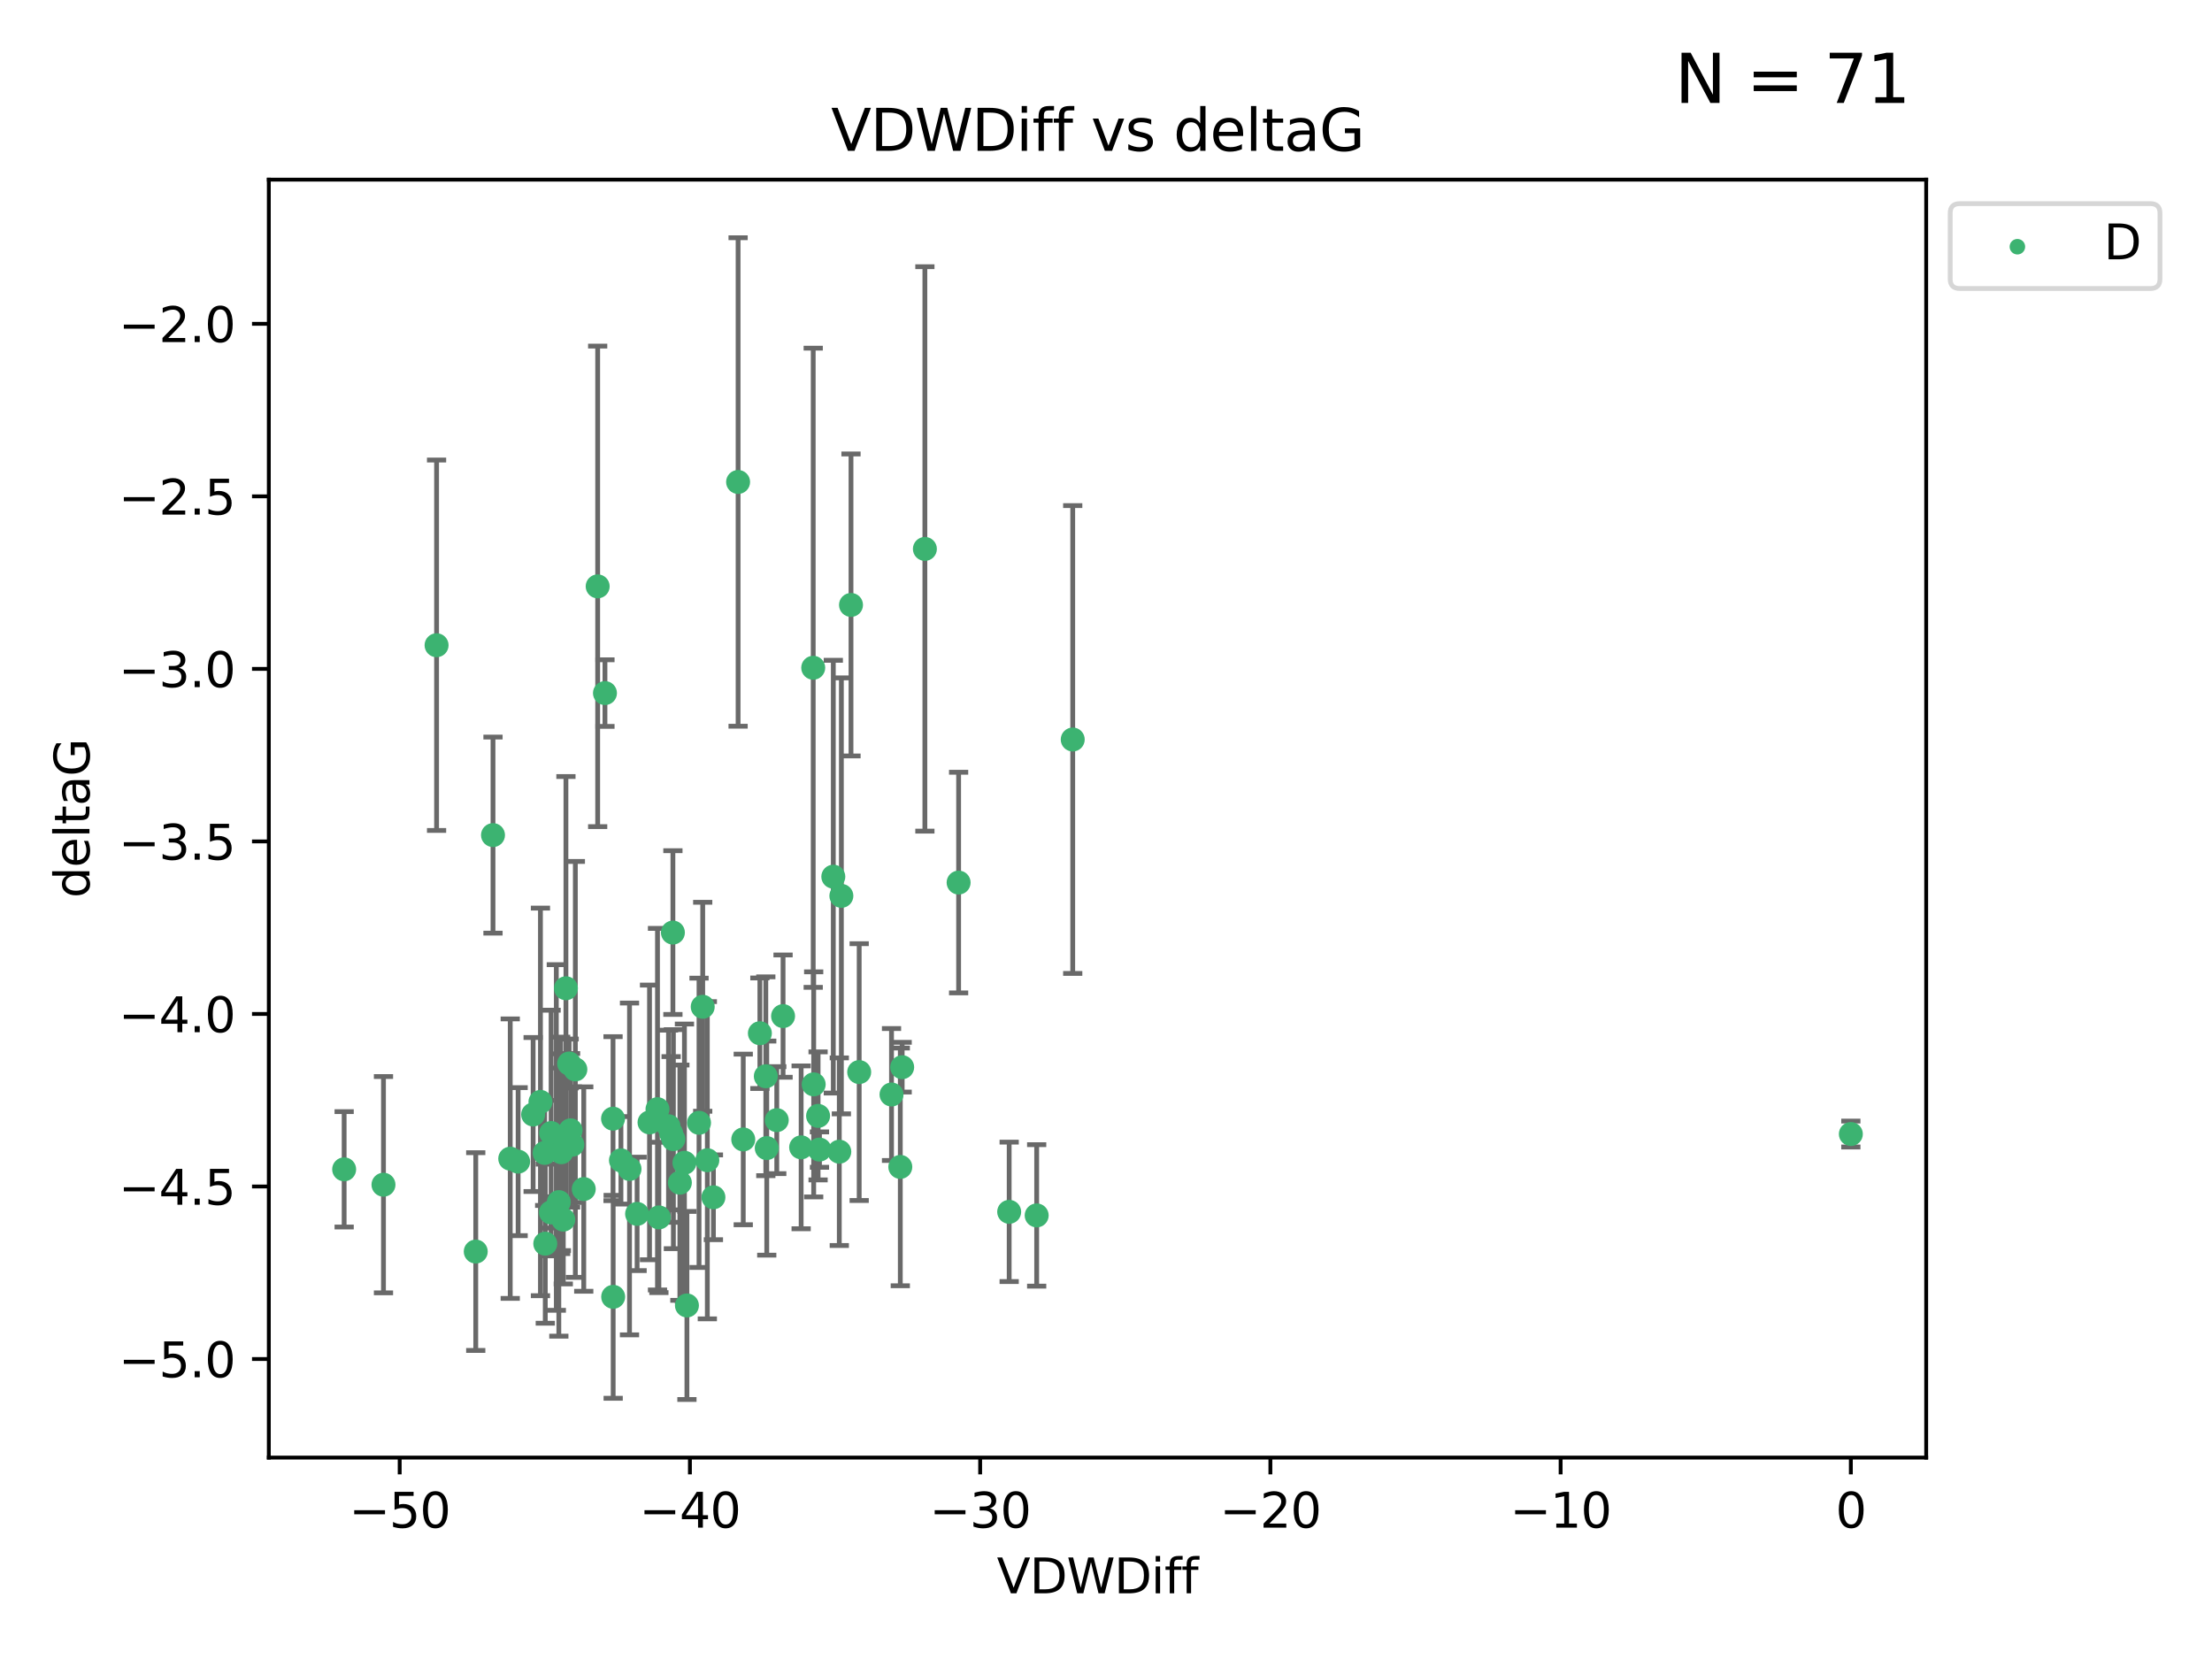 <?xml version="1.0" encoding="utf-8" standalone="no"?>
<!DOCTYPE svg PUBLIC "-//W3C//DTD SVG 1.1//EN"
  "http://www.w3.org/Graphics/SVG/1.1/DTD/svg11.dtd">
<svg xmlns:xlink="http://www.w3.org/1999/xlink" width="460.8pt" height="345.6pt" viewBox="0 0 460.8 345.6" xmlns="http://www.w3.org/2000/svg" version="1.1">
 <defs>
  <style type="text/css">*{stroke-linejoin: round; stroke-linecap: butt}</style>
 </defs>
 <g id="figure_1">
  <g id="patch_1">
   <path d="M 0 345.6 
L 460.8 345.6 
L 460.8 0 
L 0 0 
z
" style="fill: #ffffff"/>
  </g>
  <g id="axes_1">
   <g id="patch_2">
    <path d="M 56 303.64 
L 401.26 303.64 
L 401.26 37.423 
L 56 37.423 
z
" style="fill: #ffffff"/>
   </g>
   <g id="PathCollection_1">
    <defs>
     <path id="m2057a39c5a" d="M 0 1.118 
C 0.297 1.118 0.581 1 0.791 0.791 
C 1 0.581 1.118 0.297 1.118 0 
C 1.118 -0.297 1 -0.581 0.791 -0.791 
C 0.581 -1 0.297 -1.118 0 -1.118 
C -0.297 -1.118 -0.581 -1 -0.791 -0.791 
C -1 -0.581 -1.118 -0.297 -1.118 0 
C -1.118 0.297 -1 0.581 -0.791 0.791 
C -0.581 1 -0.297 1.118 0 1.118 
z
" style="stroke: #3cb371"/>
    </defs>
    <g clip-path="url(#pd96cd887d6)">
     <use xlink:href="#m2057a39c5a" x="112.586" y="229.546" style="fill: #3cb371; stroke: #3cb371"/>
     <use xlink:href="#m2057a39c5a" x="116.416" y="250.419" style="fill: #3cb371; stroke: #3cb371"/>
     <use xlink:href="#m2057a39c5a" x="71.694" y="243.593" style="fill: #3cb371; stroke: #3cb371"/>
     <use xlink:href="#m2057a39c5a" x="119.237" y="238.457" style="fill: #3cb371; stroke: #3cb371"/>
     <use xlink:href="#m2057a39c5a" x="79.885" y="246.795" style="fill: #3cb371; stroke: #3cb371"/>
     <use xlink:href="#m2057a39c5a" x="132.719" y="252.876" style="fill: #3cb371; stroke: #3cb371"/>
     <use xlink:href="#m2057a39c5a" x="99.107" y="260.723" style="fill: #3cb371; stroke: #3cb371"/>
     <use xlink:href="#m2057a39c5a" x="118.562" y="221.551" style="fill: #3cb371; stroke: #3cb371"/>
     <use xlink:href="#m2057a39c5a" x="139.263" y="234.614" style="fill: #3cb371; stroke: #3cb371"/>
     <use xlink:href="#m2057a39c5a" x="131.14" y="243.516" style="fill: #3cb371; stroke: #3cb371"/>
     <use xlink:href="#m2057a39c5a" x="127.737" y="270.152" style="fill: #3cb371; stroke: #3cb371"/>
     <use xlink:href="#m2057a39c5a" x="115.891" y="236.961" style="fill: #3cb371; stroke: #3cb371"/>
     <use xlink:href="#m2057a39c5a" x="135.307" y="233.821" style="fill: #3cb371; stroke: #3cb371"/>
     <use xlink:href="#m2057a39c5a" x="142.583" y="242.223" style="fill: #3cb371; stroke: #3cb371"/>
     <use xlink:href="#m2057a39c5a" x="129.353" y="241.718" style="fill: #3cb371; stroke: #3cb371"/>
     <use xlink:href="#m2057a39c5a" x="127.708" y="233.038" style="fill: #3cb371; stroke: #3cb371"/>
     <use xlink:href="#m2057a39c5a" x="119.857" y="222.777" style="fill: #3cb371; stroke: #3cb371"/>
     <use xlink:href="#m2057a39c5a" x="116.939" y="240.028" style="fill: #3cb371; stroke: #3cb371"/>
     <use xlink:href="#m2057a39c5a" x="126.025" y="144.384" style="fill: #3cb371; stroke: #3cb371"/>
     <use xlink:href="#m2057a39c5a" x="117.343" y="254.068" style="fill: #3cb371; stroke: #3cb371"/>
     <use xlink:href="#m2057a39c5a" x="113.464" y="240.174" style="fill: #3cb371; stroke: #3cb371"/>
     <use xlink:href="#m2057a39c5a" x="107.935" y="241.991" style="fill: #3cb371; stroke: #3cb371"/>
     <use xlink:href="#m2057a39c5a" x="154.833" y="237.363" style="fill: #3cb371; stroke: #3cb371"/>
     <use xlink:href="#m2057a39c5a" x="114.805" y="236.03" style="fill: #3cb371; stroke: #3cb371"/>
     <use xlink:href="#m2057a39c5a" x="159.533" y="224.205" style="fill: #3cb371; stroke: #3cb371"/>
     <use xlink:href="#m2057a39c5a" x="163.127" y="211.672" style="fill: #3cb371; stroke: #3cb371"/>
     <use xlink:href="#m2057a39c5a" x="118.862" y="235.464" style="fill: #3cb371; stroke: #3cb371"/>
     <use xlink:href="#m2057a39c5a" x="117.894" y="205.874" style="fill: #3cb371; stroke: #3cb371"/>
     <use xlink:href="#m2057a39c5a" x="143.1" y="271.95" style="fill: #3cb371; stroke: #3cb371"/>
     <use xlink:href="#m2057a39c5a" x="385.566" y="236.241" style="fill: #3cb371; stroke: #3cb371"/>
     <use xlink:href="#m2057a39c5a" x="148.618" y="249.42" style="fill: #3cb371; stroke: #3cb371"/>
     <use xlink:href="#m2057a39c5a" x="90.946" y="134.415" style="fill: #3cb371; stroke: #3cb371"/>
     <use xlink:href="#m2057a39c5a" x="113.591" y="259.08" style="fill: #3cb371; stroke: #3cb371"/>
     <use xlink:href="#m2057a39c5a" x="146.388" y="209.729" style="fill: #3cb371; stroke: #3cb371"/>
     <use xlink:href="#m2057a39c5a" x="111.063" y="232.171" style="fill: #3cb371; stroke: #3cb371"/>
     <use xlink:href="#m2057a39c5a" x="102.7" y="173.967" style="fill: #3cb371; stroke: #3cb371"/>
     <use xlink:href="#m2057a39c5a" x="116.795" y="238.603" style="fill: #3cb371; stroke: #3cb371"/>
     <use xlink:href="#m2057a39c5a" x="114.767" y="252.569" style="fill: #3cb371; stroke: #3cb371"/>
     <use xlink:href="#m2057a39c5a" x="147.351" y="241.697" style="fill: #3cb371; stroke: #3cb371"/>
     <use xlink:href="#m2057a39c5a" x="139.809" y="236.072" style="fill: #3cb371; stroke: #3cb371"/>
     <use xlink:href="#m2057a39c5a" x="145.62" y="233.899" style="fill: #3cb371; stroke: #3cb371"/>
     <use xlink:href="#m2057a39c5a" x="140.28" y="237.306" style="fill: #3cb371; stroke: #3cb371"/>
     <use xlink:href="#m2057a39c5a" x="124.507" y="122.15" style="fill: #3cb371; stroke: #3cb371"/>
     <use xlink:href="#m2057a39c5a" x="121.606" y="247.702" style="fill: #3cb371; stroke: #3cb371"/>
     <use xlink:href="#m2057a39c5a" x="169.505" y="225.894" style="fill: #3cb371; stroke: #3cb371"/>
     <use xlink:href="#m2057a39c5a" x="161.814" y="233.347" style="fill: #3cb371; stroke: #3cb371"/>
     <use xlink:href="#m2057a39c5a" x="136.968" y="231.059" style="fill: #3cb371; stroke: #3cb371"/>
     <use xlink:href="#m2057a39c5a" x="106.292" y="241.369" style="fill: #3cb371; stroke: #3cb371"/>
     <use xlink:href="#m2057a39c5a" x="166.893" y="239.011" style="fill: #3cb371; stroke: #3cb371"/>
     <use xlink:href="#m2057a39c5a" x="140.178" y="194.271" style="fill: #3cb371; stroke: #3cb371"/>
     <use xlink:href="#m2057a39c5a" x="137.26" y="253.609" style="fill: #3cb371; stroke: #3cb371"/>
     <use xlink:href="#m2057a39c5a" x="169.409" y="139.106" style="fill: #3cb371; stroke: #3cb371"/>
     <use xlink:href="#m2057a39c5a" x="153.759" y="100.405" style="fill: #3cb371; stroke: #3cb371"/>
     <use xlink:href="#m2057a39c5a" x="141.629" y="246.375" style="fill: #3cb371; stroke: #3cb371"/>
     <use xlink:href="#m2057a39c5a" x="178.985" y="223.334" style="fill: #3cb371; stroke: #3cb371"/>
     <use xlink:href="#m2057a39c5a" x="187.549" y="243.09" style="fill: #3cb371; stroke: #3cb371"/>
     <use xlink:href="#m2057a39c5a" x="175.273" y="186.625" style="fill: #3cb371; stroke: #3cb371"/>
     <use xlink:href="#m2057a39c5a" x="174.841" y="239.92" style="fill: #3cb371; stroke: #3cb371"/>
     <use xlink:href="#m2057a39c5a" x="159.73" y="239.169" style="fill: #3cb371; stroke: #3cb371"/>
     <use xlink:href="#m2057a39c5a" x="170.712" y="239.48" style="fill: #3cb371; stroke: #3cb371"/>
     <use xlink:href="#m2057a39c5a" x="158.297" y="215.243" style="fill: #3cb371; stroke: #3cb371"/>
     <use xlink:href="#m2057a39c5a" x="215.959" y="253.192" style="fill: #3cb371; stroke: #3cb371"/>
     <use xlink:href="#m2057a39c5a" x="177.28" y="126.021" style="fill: #3cb371; stroke: #3cb371"/>
     <use xlink:href="#m2057a39c5a" x="170.423" y="232.462" style="fill: #3cb371; stroke: #3cb371"/>
     <use xlink:href="#m2057a39c5a" x="185.72" y="228.006" style="fill: #3cb371; stroke: #3cb371"/>
     <use xlink:href="#m2057a39c5a" x="210.23" y="252.45" style="fill: #3cb371; stroke: #3cb371"/>
     <use xlink:href="#m2057a39c5a" x="173.595" y="182.626" style="fill: #3cb371; stroke: #3cb371"/>
     <use xlink:href="#m2057a39c5a" x="199.697" y="183.856" style="fill: #3cb371; stroke: #3cb371"/>
     <use xlink:href="#m2057a39c5a" x="187.938" y="222.317" style="fill: #3cb371; stroke: #3cb371"/>
     <use xlink:href="#m2057a39c5a" x="223.469" y="154.052" style="fill: #3cb371; stroke: #3cb371"/>
     <use xlink:href="#m2057a39c5a" x="192.671" y="114.35" style="fill: #3cb371; stroke: #3cb371"/>
    </g>
   </g>
   <g id="matplotlib.axis_1">
    <g id="xtick_1">
     <g id="line2d_1">
      <defs>
       <path id="me634d68a28" d="M 0 0 
L 0 3.5 
" style="stroke: #000000; stroke-width: 0.8"/>
      </defs>
      <g>
       <use xlink:href="#me634d68a28" x="83.262" y="303.64" style="stroke: #000000; stroke-width: 0.8"/>
      </g>
     </g>
     <g id="text_1">
      <!-- −50 -->
      <g transform="translate(72.709 318.238)scale(0.1 -0.1)">
       <defs>
        <path id="DejaVuSans-2212" d="M 678 2272 
L 4684 2272 
L 4684 1741 
L 678 1741 
L 678 2272 
z
" transform="scale(0.016)"/>
        <path id="DejaVuSans-35" d="M 691 4666 
L 3169 4666 
L 3169 4134 
L 1269 4134 
L 1269 2991 
Q 1406 3038 1543 3061 
Q 1681 3084 1819 3084 
Q 2600 3084 3056 2656 
Q 3513 2228 3513 1497 
Q 3513 744 3044 326 
Q 2575 -91 1722 -91 
Q 1428 -91 1123 -41 
Q 819 9 494 109 
L 494 744 
Q 775 591 1075 516 
Q 1375 441 1709 441 
Q 2250 441 2565 725 
Q 2881 1009 2881 1497 
Q 2881 1984 2565 2268 
Q 2250 2553 1709 2553 
Q 1456 2553 1204 2497 
Q 953 2441 691 2322 
L 691 4666 
z
" transform="scale(0.016)"/>
        <path id="DejaVuSans-30" d="M 2034 4250 
Q 1547 4250 1301 3770 
Q 1056 3291 1056 2328 
Q 1056 1369 1301 889 
Q 1547 409 2034 409 
Q 2525 409 2770 889 
Q 3016 1369 3016 2328 
Q 3016 3291 2770 3770 
Q 2525 4250 2034 4250 
z
M 2034 4750 
Q 2819 4750 3233 4129 
Q 3647 3509 3647 2328 
Q 3647 1150 3233 529 
Q 2819 -91 2034 -91 
Q 1250 -91 836 529 
Q 422 1150 422 2328 
Q 422 3509 836 4129 
Q 1250 4750 2034 4750 
z
" transform="scale(0.016)"/>
       </defs>
       <use xlink:href="#DejaVuSans-2212"/>
       <use xlink:href="#DejaVuSans-35" x="83.789"/>
       <use xlink:href="#DejaVuSans-30" x="147.412"/>
      </g>
     </g>
    </g>
    <g id="xtick_2">
     <g id="line2d_2">
      <g>
       <use xlink:href="#me634d68a28" x="143.722" y="303.64" style="stroke: #000000; stroke-width: 0.8"/>
      </g>
     </g>
     <g id="text_2">
      <!-- −40 -->
      <g transform="translate(133.17 318.238)scale(0.1 -0.1)">
       <defs>
        <path id="DejaVuSans-34" d="M 2419 4116 
L 825 1625 
L 2419 1625 
L 2419 4116 
z
M 2253 4666 
L 3047 4666 
L 3047 1625 
L 3713 1625 
L 3713 1100 
L 3047 1100 
L 3047 0 
L 2419 0 
L 2419 1100 
L 313 1100 
L 313 1709 
L 2253 4666 
z
" transform="scale(0.016)"/>
       </defs>
       <use xlink:href="#DejaVuSans-2212"/>
       <use xlink:href="#DejaVuSans-34" x="83.789"/>
       <use xlink:href="#DejaVuSans-30" x="147.412"/>
      </g>
     </g>
    </g>
    <g id="xtick_3">
     <g id="line2d_3">
      <g>
       <use xlink:href="#me634d68a28" x="204.183" y="303.64" style="stroke: #000000; stroke-width: 0.8"/>
      </g>
     </g>
     <g id="text_3">
      <!-- −30 -->
      <g transform="translate(193.631 318.238)scale(0.1 -0.1)">
       <defs>
        <path id="DejaVuSans-33" d="M 2597 2516 
Q 3050 2419 3304 2112 
Q 3559 1806 3559 1356 
Q 3559 666 3084 287 
Q 2609 -91 1734 -91 
Q 1441 -91 1130 -33 
Q 819 25 488 141 
L 488 750 
Q 750 597 1062 519 
Q 1375 441 1716 441 
Q 2309 441 2620 675 
Q 2931 909 2931 1356 
Q 2931 1769 2642 2001 
Q 2353 2234 1838 2234 
L 1294 2234 
L 1294 2753 
L 1863 2753 
Q 2328 2753 2575 2939 
Q 2822 3125 2822 3475 
Q 2822 3834 2567 4026 
Q 2313 4219 1838 4219 
Q 1578 4219 1281 4162 
Q 984 4106 628 3988 
L 628 4550 
Q 988 4650 1302 4700 
Q 1616 4750 1894 4750 
Q 2613 4750 3031 4423 
Q 3450 4097 3450 3541 
Q 3450 3153 3228 2886 
Q 3006 2619 2597 2516 
z
" transform="scale(0.016)"/>
       </defs>
       <use xlink:href="#DejaVuSans-2212"/>
       <use xlink:href="#DejaVuSans-33" x="83.789"/>
       <use xlink:href="#DejaVuSans-30" x="147.412"/>
      </g>
     </g>
    </g>
    <g id="xtick_4">
     <g id="line2d_4">
      <g>
       <use xlink:href="#me634d68a28" x="264.644" y="303.64" style="stroke: #000000; stroke-width: 0.8"/>
      </g>
     </g>
     <g id="text_4">
      <!-- −20 -->
      <g transform="translate(254.092 318.238)scale(0.1 -0.1)">
       <defs>
        <path id="DejaVuSans-32" d="M 1228 531 
L 3431 531 
L 3431 0 
L 469 0 
L 469 531 
Q 828 903 1448 1529 
Q 2069 2156 2228 2338 
Q 2531 2678 2651 2914 
Q 2772 3150 2772 3378 
Q 2772 3750 2511 3984 
Q 2250 4219 1831 4219 
Q 1534 4219 1204 4116 
Q 875 4013 500 3803 
L 500 4441 
Q 881 4594 1212 4672 
Q 1544 4750 1819 4750 
Q 2544 4750 2975 4387 
Q 3406 4025 3406 3419 
Q 3406 3131 3298 2873 
Q 3191 2616 2906 2266 
Q 2828 2175 2409 1742 
Q 1991 1309 1228 531 
z
" transform="scale(0.016)"/>
       </defs>
       <use xlink:href="#DejaVuSans-2212"/>
       <use xlink:href="#DejaVuSans-32" x="83.789"/>
       <use xlink:href="#DejaVuSans-30" x="147.412"/>
      </g>
     </g>
    </g>
    <g id="xtick_5">
     <g id="line2d_5">
      <g>
       <use xlink:href="#me634d68a28" x="325.105" y="303.64" style="stroke: #000000; stroke-width: 0.8"/>
      </g>
     </g>
     <g id="text_5">
      <!-- −10 -->
      <g transform="translate(314.553 318.238)scale(0.1 -0.1)">
       <defs>
        <path id="DejaVuSans-31" d="M 794 531 
L 1825 531 
L 1825 4091 
L 703 3866 
L 703 4441 
L 1819 4666 
L 2450 4666 
L 2450 531 
L 3481 531 
L 3481 0 
L 794 0 
L 794 531 
z
" transform="scale(0.016)"/>
       </defs>
       <use xlink:href="#DejaVuSans-2212"/>
       <use xlink:href="#DejaVuSans-31" x="83.789"/>
       <use xlink:href="#DejaVuSans-30" x="147.412"/>
      </g>
     </g>
    </g>
    <g id="xtick_6">
     <g id="line2d_6">
      <g>
       <use xlink:href="#me634d68a28" x="385.566" y="303.64" style="stroke: #000000; stroke-width: 0.8"/>
      </g>
     </g>
     <g id="text_6">
      <!-- 0 -->
      <g transform="translate(382.385 318.238)scale(0.1 -0.1)">
       <use xlink:href="#DejaVuSans-30"/>
      </g>
     </g>
    </g>
    <g id="text_7">
     <!-- VDWDiff -->
     <g transform="translate(207.657 331.917)scale(0.1 -0.1)">
      <defs>
       <path id="DejaVuSans-56" d="M 1831 0 
L 50 4666 
L 709 4666 
L 2188 738 
L 3669 4666 
L 4325 4666 
L 2547 0 
L 1831 0 
z
" transform="scale(0.016)"/>
       <path id="DejaVuSans-44" d="M 1259 4147 
L 1259 519 
L 2022 519 
Q 2988 519 3436 956 
Q 3884 1394 3884 2338 
Q 3884 3275 3436 3711 
Q 2988 4147 2022 4147 
L 1259 4147 
z
M 628 4666 
L 1925 4666 
Q 3281 4666 3915 4102 
Q 4550 3538 4550 2338 
Q 4550 1131 3912 565 
Q 3275 0 1925 0 
L 628 0 
L 628 4666 
z
" transform="scale(0.016)"/>
       <path id="DejaVuSans-57" d="M 213 4666 
L 850 4666 
L 1831 722 
L 2809 4666 
L 3519 4666 
L 4500 722 
L 5478 4666 
L 6119 4666 
L 4947 0 
L 4153 0 
L 3169 4050 
L 2175 0 
L 1381 0 
L 213 4666 
z
" transform="scale(0.016)"/>
       <path id="DejaVuSans-69" d="M 603 3500 
L 1178 3500 
L 1178 0 
L 603 0 
L 603 3500 
z
M 603 4863 
L 1178 4863 
L 1178 4134 
L 603 4134 
L 603 4863 
z
" transform="scale(0.016)"/>
       <path id="DejaVuSans-66" d="M 2375 4863 
L 2375 4384 
L 1825 4384 
Q 1516 4384 1395 4259 
Q 1275 4134 1275 3809 
L 1275 3500 
L 2222 3500 
L 2222 3053 
L 1275 3053 
L 1275 0 
L 697 0 
L 697 3053 
L 147 3053 
L 147 3500 
L 697 3500 
L 697 3744 
Q 697 4328 969 4595 
Q 1241 4863 1831 4863 
L 2375 4863 
z
" transform="scale(0.016)"/>
      </defs>
      <use xlink:href="#DejaVuSans-56"/>
      <use xlink:href="#DejaVuSans-44" x="68.408"/>
      <use xlink:href="#DejaVuSans-57" x="145.41"/>
      <use xlink:href="#DejaVuSans-44" x="244.287"/>
      <use xlink:href="#DejaVuSans-69" x="321.289"/>
      <use xlink:href="#DejaVuSans-66" x="349.072"/>
      <use xlink:href="#DejaVuSans-66" x="384.277"/>
     </g>
    </g>
   </g>
   <g id="matplotlib.axis_2">
    <g id="ytick_1">
     <g id="line2d_7">
      <defs>
       <path id="m1723ad3b5a" d="M 0 0 
L -3.5 0 
" style="stroke: #000000; stroke-width: 0.8"/>
      </defs>
      <g>
       <use xlink:href="#m1723ad3b5a" x="56" y="283.111" style="stroke: #000000; stroke-width: 0.8"/>
      </g>
     </g>
     <g id="text_8">
      <!-- −5.0 -->
      <g transform="translate(24.717 286.911)scale(0.1 -0.1)">
       <defs>
        <path id="DejaVuSans-2e" d="M 684 794 
L 1344 794 
L 1344 0 
L 684 0 
L 684 794 
z
" transform="scale(0.016)"/>
       </defs>
       <use xlink:href="#DejaVuSans-2212"/>
       <use xlink:href="#DejaVuSans-35" x="83.789"/>
       <use xlink:href="#DejaVuSans-2e" x="147.412"/>
       <use xlink:href="#DejaVuSans-30" x="179.199"/>
      </g>
     </g>
    </g>
    <g id="ytick_2">
     <g id="line2d_8">
      <g>
       <use xlink:href="#m1723ad3b5a" x="56" y="247.169" style="stroke: #000000; stroke-width: 0.8"/>
      </g>
     </g>
     <g id="text_9">
      <!-- −4.5 -->
      <g transform="translate(24.717 250.968)scale(0.1 -0.1)">
       <use xlink:href="#DejaVuSans-2212"/>
       <use xlink:href="#DejaVuSans-34" x="83.789"/>
       <use xlink:href="#DejaVuSans-2e" x="147.412"/>
       <use xlink:href="#DejaVuSans-35" x="179.199"/>
      </g>
     </g>
    </g>
    <g id="ytick_3">
     <g id="line2d_9">
      <g>
       <use xlink:href="#m1723ad3b5a" x="56" y="211.227" style="stroke: #000000; stroke-width: 0.8"/>
      </g>
     </g>
     <g id="text_10">
      <!-- −4.0 -->
      <g transform="translate(24.717 215.026)scale(0.1 -0.1)">
       <use xlink:href="#DejaVuSans-2212"/>
       <use xlink:href="#DejaVuSans-34" x="83.789"/>
       <use xlink:href="#DejaVuSans-2e" x="147.412"/>
       <use xlink:href="#DejaVuSans-30" x="179.199"/>
      </g>
     </g>
    </g>
    <g id="ytick_4">
     <g id="line2d_10">
      <g>
       <use xlink:href="#m1723ad3b5a" x="56" y="175.285" style="stroke: #000000; stroke-width: 0.8"/>
      </g>
     </g>
     <g id="text_11">
      <!-- −3.5 -->
      <g transform="translate(24.717 179.084)scale(0.1 -0.1)">
       <use xlink:href="#DejaVuSans-2212"/>
       <use xlink:href="#DejaVuSans-33" x="83.789"/>
       <use xlink:href="#DejaVuSans-2e" x="147.412"/>
       <use xlink:href="#DejaVuSans-35" x="179.199"/>
      </g>
     </g>
    </g>
    <g id="ytick_5">
     <g id="line2d_11">
      <g>
       <use xlink:href="#m1723ad3b5a" x="56" y="139.343" style="stroke: #000000; stroke-width: 0.8"/>
      </g>
     </g>
     <g id="text_12">
      <!-- −3.0 -->
      <g transform="translate(24.717 143.142)scale(0.1 -0.1)">
       <use xlink:href="#DejaVuSans-2212"/>
       <use xlink:href="#DejaVuSans-33" x="83.789"/>
       <use xlink:href="#DejaVuSans-2e" x="147.412"/>
       <use xlink:href="#DejaVuSans-30" x="179.199"/>
      </g>
     </g>
    </g>
    <g id="ytick_6">
     <g id="line2d_12">
      <g>
       <use xlink:href="#m1723ad3b5a" x="56" y="103.4" style="stroke: #000000; stroke-width: 0.8"/>
      </g>
     </g>
     <g id="text_13">
      <!-- −2.5 -->
      <g transform="translate(24.717 107.2)scale(0.1 -0.1)">
       <use xlink:href="#DejaVuSans-2212"/>
       <use xlink:href="#DejaVuSans-32" x="83.789"/>
       <use xlink:href="#DejaVuSans-2e" x="147.412"/>
       <use xlink:href="#DejaVuSans-35" x="179.199"/>
      </g>
     </g>
    </g>
    <g id="ytick_7">
     <g id="line2d_13">
      <g>
       <use xlink:href="#m1723ad3b5a" x="56" y="67.458" style="stroke: #000000; stroke-width: 0.8"/>
      </g>
     </g>
     <g id="text_14">
      <!-- −2.0 -->
      <g transform="translate(24.717 71.257)scale(0.1 -0.1)">
       <use xlink:href="#DejaVuSans-2212"/>
       <use xlink:href="#DejaVuSans-32" x="83.789"/>
       <use xlink:href="#DejaVuSans-2e" x="147.412"/>
       <use xlink:href="#DejaVuSans-30" x="179.199"/>
      </g>
     </g>
    </g>
    <g id="text_15">
     <!-- deltaG -->
     <g transform="translate(18.637 187.07)rotate(-90)scale(0.1 -0.1)">
      <defs>
       <path id="DejaVuSans-64" d="M 2906 2969 
L 2906 4863 
L 3481 4863 
L 3481 0 
L 2906 0 
L 2906 525 
Q 2725 213 2448 61 
Q 2172 -91 1784 -91 
Q 1150 -91 751 415 
Q 353 922 353 1747 
Q 353 2572 751 3078 
Q 1150 3584 1784 3584 
Q 2172 3584 2448 3432 
Q 2725 3281 2906 2969 
z
M 947 1747 
Q 947 1113 1208 752 
Q 1469 391 1925 391 
Q 2381 391 2643 752 
Q 2906 1113 2906 1747 
Q 2906 2381 2643 2742 
Q 2381 3103 1925 3103 
Q 1469 3103 1208 2742 
Q 947 2381 947 1747 
z
" transform="scale(0.016)"/>
       <path id="DejaVuSans-65" d="M 3597 1894 
L 3597 1613 
L 953 1613 
Q 991 1019 1311 708 
Q 1631 397 2203 397 
Q 2534 397 2845 478 
Q 3156 559 3463 722 
L 3463 178 
Q 3153 47 2828 -22 
Q 2503 -91 2169 -91 
Q 1331 -91 842 396 
Q 353 884 353 1716 
Q 353 2575 817 3079 
Q 1281 3584 2069 3584 
Q 2775 3584 3186 3129 
Q 3597 2675 3597 1894 
z
M 3022 2063 
Q 3016 2534 2758 2815 
Q 2500 3097 2075 3097 
Q 1594 3097 1305 2825 
Q 1016 2553 972 2059 
L 3022 2063 
z
" transform="scale(0.016)"/>
       <path id="DejaVuSans-6c" d="M 603 4863 
L 1178 4863 
L 1178 0 
L 603 0 
L 603 4863 
z
" transform="scale(0.016)"/>
       <path id="DejaVuSans-74" d="M 1172 4494 
L 1172 3500 
L 2356 3500 
L 2356 3053 
L 1172 3053 
L 1172 1153 
Q 1172 725 1289 603 
Q 1406 481 1766 481 
L 2356 481 
L 2356 0 
L 1766 0 
Q 1100 0 847 248 
Q 594 497 594 1153 
L 594 3053 
L 172 3053 
L 172 3500 
L 594 3500 
L 594 4494 
L 1172 4494 
z
" transform="scale(0.016)"/>
       <path id="DejaVuSans-61" d="M 2194 1759 
Q 1497 1759 1228 1600 
Q 959 1441 959 1056 
Q 959 750 1161 570 
Q 1363 391 1709 391 
Q 2188 391 2477 730 
Q 2766 1069 2766 1631 
L 2766 1759 
L 2194 1759 
z
M 3341 1997 
L 3341 0 
L 2766 0 
L 2766 531 
Q 2569 213 2275 61 
Q 1981 -91 1556 -91 
Q 1019 -91 701 211 
Q 384 513 384 1019 
Q 384 1609 779 1909 
Q 1175 2209 1959 2209 
L 2766 2209 
L 2766 2266 
Q 2766 2663 2505 2880 
Q 2244 3097 1772 3097 
Q 1472 3097 1187 3025 
Q 903 2953 641 2809 
L 641 3341 
Q 956 3463 1253 3523 
Q 1550 3584 1831 3584 
Q 2591 3584 2966 3190 
Q 3341 2797 3341 1997 
z
" transform="scale(0.016)"/>
       <path id="DejaVuSans-47" d="M 3809 666 
L 3809 1919 
L 2778 1919 
L 2778 2438 
L 4434 2438 
L 4434 434 
Q 4069 175 3628 42 
Q 3188 -91 2688 -91 
Q 1594 -91 976 548 
Q 359 1188 359 2328 
Q 359 3472 976 4111 
Q 1594 4750 2688 4750 
Q 3144 4750 3555 4637 
Q 3966 4525 4313 4306 
L 4313 3634 
Q 3963 3931 3569 4081 
Q 3175 4231 2741 4231 
Q 1884 4231 1454 3753 
Q 1025 3275 1025 2328 
Q 1025 1384 1454 906 
Q 1884 428 2741 428 
Q 3075 428 3337 486 
Q 3600 544 3809 666 
z
" transform="scale(0.016)"/>
      </defs>
      <use xlink:href="#DejaVuSans-64"/>
      <use xlink:href="#DejaVuSans-65" x="63.477"/>
      <use xlink:href="#DejaVuSans-6c" x="125"/>
      <use xlink:href="#DejaVuSans-74" x="152.783"/>
      <use xlink:href="#DejaVuSans-61" x="191.992"/>
      <use xlink:href="#DejaVuSans-47" x="253.271"/>
     </g>
    </g>
   </g>
   <g id="LineCollection_1">
    <path d="M 112.586 269.92 
L 112.586 189.172 
" clip-path="url(#pd96cd887d6)" style="fill: none; stroke: #696969"/>
    <path d="M 116.416 278.347 
L 116.416 222.491 
" clip-path="url(#pd96cd887d6)" style="fill: none; stroke: #696969"/>
    <path d="M 71.694 255.61 
L 71.694 231.576 
" clip-path="url(#pd96cd887d6)" style="fill: none; stroke: #696969"/>
    <path d="M 119.237 250.498 
L 119.237 226.415 
" clip-path="url(#pd96cd887d6)" style="fill: none; stroke: #696969"/>
    <path d="M 79.885 269.326 
L 79.885 224.264 
" clip-path="url(#pd96cd887d6)" style="fill: none; stroke: #696969"/>
    <path d="M 132.719 264.69 
L 132.719 241.061 
" clip-path="url(#pd96cd887d6)" style="fill: none; stroke: #696969"/>
    <path d="M 99.107 281.321 
L 99.107 240.124 
" clip-path="url(#pd96cd887d6)" style="fill: none; stroke: #696969"/>
    <path d="M 118.562 226.647 
L 118.562 216.455 
" clip-path="url(#pd96cd887d6)" style="fill: none; stroke: #696969"/>
    <path d="M 139.263 254.624 
L 139.263 214.604 
" clip-path="url(#pd96cd887d6)" style="fill: none; stroke: #696969"/>
    <path d="M 131.14 278.077 
L 131.14 208.955 
" clip-path="url(#pd96cd887d6)" style="fill: none; stroke: #696969"/>
    <path d="M 127.737 291.287 
L 127.737 249.016 
" clip-path="url(#pd96cd887d6)" style="fill: none; stroke: #696969"/>
    <path d="M 115.891 272.963 
L 115.891 200.959 
" clip-path="url(#pd96cd887d6)" style="fill: none; stroke: #696969"/>
    <path d="M 135.307 262.431 
L 135.307 205.211 
" clip-path="url(#pd96cd887d6)" style="fill: none; stroke: #696969"/>
    <path d="M 142.583 271.12 
L 142.583 213.327 
" clip-path="url(#pd96cd887d6)" style="fill: none; stroke: #696969"/>
    <path d="M 129.353 250.833 
L 129.353 232.604 
" clip-path="url(#pd96cd887d6)" style="fill: none; stroke: #696969"/>
    <path d="M 127.708 250.12 
L 127.708 215.956 
" clip-path="url(#pd96cd887d6)" style="fill: none; stroke: #696969"/>
    <path d="M 119.857 266.097 
L 119.857 179.456 
" clip-path="url(#pd96cd887d6)" style="fill: none; stroke: #696969"/>
    <path d="M 116.939 260.522 
L 116.939 219.535 
" clip-path="url(#pd96cd887d6)" style="fill: none; stroke: #696969"/>
    <path d="M 126.025 151.318 
L 126.025 137.449 
" clip-path="url(#pd96cd887d6)" style="fill: none; stroke: #696969"/>
    <path d="M 117.343 267.469 
L 117.343 240.667 
" clip-path="url(#pd96cd887d6)" style="fill: none; stroke: #696969"/>
    <path d="M 113.464 251.116 
L 113.464 229.233 
" clip-path="url(#pd96cd887d6)" style="fill: none; stroke: #696969"/>
    <path d="M 107.935 257.407 
L 107.935 226.575 
" clip-path="url(#pd96cd887d6)" style="fill: none; stroke: #696969"/>
    <path d="M 154.833 255.134 
L 154.833 219.592 
" clip-path="url(#pd96cd887d6)" style="fill: none; stroke: #696969"/>
    <path d="M 114.805 261.618 
L 114.805 210.442 
" clip-path="url(#pd96cd887d6)" style="fill: none; stroke: #696969"/>
    <path d="M 159.533 244.914 
L 159.533 203.497 
" clip-path="url(#pd96cd887d6)" style="fill: none; stroke: #696969"/>
    <path d="M 163.127 224.408 
L 163.127 198.935 
" clip-path="url(#pd96cd887d6)" style="fill: none; stroke: #696969"/>
    <path d="M 118.862 251.462 
L 118.862 219.466 
" clip-path="url(#pd96cd887d6)" style="fill: none; stroke: #696969"/>
    <path d="M 117.894 249.984 
L 117.894 161.764 
" clip-path="url(#pd96cd887d6)" style="fill: none; stroke: #696969"/>
    <path d="M 143.1 291.539 
L 143.1 252.361 
" clip-path="url(#pd96cd887d6)" style="fill: none; stroke: #696969"/>
    <path d="M 385.566 238.94 
L 385.566 233.543 
" clip-path="url(#pd96cd887d6)" style="fill: none; stroke: #696969"/>
    <path d="M 148.618 258.252 
L 148.618 240.589 
" clip-path="url(#pd96cd887d6)" style="fill: none; stroke: #696969"/>
    <path d="M 90.946 172.998 
L 90.946 95.833 
" clip-path="url(#pd96cd887d6)" style="fill: none; stroke: #696969"/>
    <path d="M 113.591 275.65 
L 113.591 242.509 
" clip-path="url(#pd96cd887d6)" style="fill: none; stroke: #696969"/>
    <path d="M 146.388 231.495 
L 146.388 187.964 
" clip-path="url(#pd96cd887d6)" style="fill: none; stroke: #696969"/>
    <path d="M 111.063 248.208 
L 111.063 216.135 
" clip-path="url(#pd96cd887d6)" style="fill: none; stroke: #696969"/>
    <path d="M 102.7 194.391 
L 102.7 153.543 
" clip-path="url(#pd96cd887d6)" style="fill: none; stroke: #696969"/>
    <path d="M 116.795 261.154 
L 116.795 216.052 
" clip-path="url(#pd96cd887d6)" style="fill: none; stroke: #696969"/>
    <path d="M 114.767 255.824 
L 114.767 249.313 
" clip-path="url(#pd96cd887d6)" style="fill: none; stroke: #696969"/>
    <path d="M 147.351 274.74 
L 147.351 208.653 
" clip-path="url(#pd96cd887d6)" style="fill: none; stroke: #696969"/>
    <path d="M 139.809 252.039 
L 139.809 220.106 
" clip-path="url(#pd96cd887d6)" style="fill: none; stroke: #696969"/>
    <path d="M 145.62 264.033 
L 145.62 203.765 
" clip-path="url(#pd96cd887d6)" style="fill: none; stroke: #696969"/>
    <path d="M 140.28 260.121 
L 140.28 214.491 
" clip-path="url(#pd96cd887d6)" style="fill: none; stroke: #696969"/>
    <path d="M 124.507 172.202 
L 124.507 72.097 
" clip-path="url(#pd96cd887d6)" style="fill: none; stroke: #696969"/>
    <path d="M 121.606 268.988 
L 121.606 226.416 
" clip-path="url(#pd96cd887d6)" style="fill: none; stroke: #696969"/>
    <path d="M 169.505 249.338 
L 169.505 202.449 
" clip-path="url(#pd96cd887d6)" style="fill: none; stroke: #696969"/>
    <path d="M 161.814 244.489 
L 161.814 222.204 
" clip-path="url(#pd96cd887d6)" style="fill: none; stroke: #696969"/>
    <path d="M 136.968 268.716 
L 136.968 193.402 
" clip-path="url(#pd96cd887d6)" style="fill: none; stroke: #696969"/>
    <path d="M 106.292 270.477 
L 106.292 212.26 
" clip-path="url(#pd96cd887d6)" style="fill: none; stroke: #696969"/>
    <path d="M 166.893 255.97 
L 166.893 222.053 
" clip-path="url(#pd96cd887d6)" style="fill: none; stroke: #696969"/>
    <path d="M 140.178 211.323 
L 140.178 177.219 
" clip-path="url(#pd96cd887d6)" style="fill: none; stroke: #696969"/>
    <path d="M 137.26 269.269 
L 137.26 237.949 
" clip-path="url(#pd96cd887d6)" style="fill: none; stroke: #696969"/>
    <path d="M 169.409 205.682 
L 169.409 72.529 
" clip-path="url(#pd96cd887d6)" style="fill: none; stroke: #696969"/>
    <path d="M 153.759 151.287 
L 153.759 49.524 
" clip-path="url(#pd96cd887d6)" style="fill: none; stroke: #696969"/>
    <path d="M 141.629 270.885 
L 141.629 221.865 
" clip-path="url(#pd96cd887d6)" style="fill: none; stroke: #696969"/>
    <path d="M 178.985 250.083 
L 178.985 196.586 
" clip-path="url(#pd96cd887d6)" style="fill: none; stroke: #696969"/>
    <path d="M 187.549 267.851 
L 187.549 218.33 
" clip-path="url(#pd96cd887d6)" style="fill: none; stroke: #696969"/>
    <path d="M 175.273 232.035 
L 175.273 141.215 
" clip-path="url(#pd96cd887d6)" style="fill: none; stroke: #696969"/>
    <path d="M 174.841 259.462 
L 174.841 220.379 
" clip-path="url(#pd96cd887d6)" style="fill: none; stroke: #696969"/>
    <path d="M 159.73 261.467 
L 159.73 216.871 
" clip-path="url(#pd96cd887d6)" style="fill: none; stroke: #696969"/>
    <path d="M 170.712 243.167 
L 170.712 235.793 
" clip-path="url(#pd96cd887d6)" style="fill: none; stroke: #696969"/>
    <path d="M 158.297 226.755 
L 158.297 203.731 
" clip-path="url(#pd96cd887d6)" style="fill: none; stroke: #696969"/>
    <path d="M 215.959 267.927 
L 215.959 238.456 
" clip-path="url(#pd96cd887d6)" style="fill: none; stroke: #696969"/>
    <path d="M 177.28 157.474 
L 177.28 94.567 
" clip-path="url(#pd96cd887d6)" style="fill: none; stroke: #696969"/>
    <path d="M 170.423 245.795 
L 170.423 219.129 
" clip-path="url(#pd96cd887d6)" style="fill: none; stroke: #696969"/>
    <path d="M 185.72 241.745 
L 185.72 214.266 
" clip-path="url(#pd96cd887d6)" style="fill: none; stroke: #696969"/>
    <path d="M 210.23 266.97 
L 210.23 237.929 
" clip-path="url(#pd96cd887d6)" style="fill: none; stroke: #696969"/>
    <path d="M 173.595 227.702 
L 173.595 137.55 
" clip-path="url(#pd96cd887d6)" style="fill: none; stroke: #696969"/>
    <path d="M 199.697 206.84 
L 199.697 160.873 
" clip-path="url(#pd96cd887d6)" style="fill: none; stroke: #696969"/>
    <path d="M 187.938 227.496 
L 187.938 217.139 
" clip-path="url(#pd96cd887d6)" style="fill: none; stroke: #696969"/>
    <path d="M 223.469 202.781 
L 223.469 105.324 
" clip-path="url(#pd96cd887d6)" style="fill: none; stroke: #696969"/>
    <path d="M 192.671 173.136 
L 192.671 55.564 
" clip-path="url(#pd96cd887d6)" style="fill: none; stroke: #696969"/>
   </g>
   <g id="line2d_14">
    <defs>
     <path id="md875f304fc" d="M 2 0 
L -2 -0 
" style="stroke: #696969"/>
    </defs>
    <g clip-path="url(#pd96cd887d6)">
     <use xlink:href="#md875f304fc" x="112.586" y="269.92" style="fill: #696969; stroke: #696969"/>
     <use xlink:href="#md875f304fc" x="116.416" y="278.347" style="fill: #696969; stroke: #696969"/>
     <use xlink:href="#md875f304fc" x="71.694" y="255.61" style="fill: #696969; stroke: #696969"/>
     <use xlink:href="#md875f304fc" x="119.237" y="250.498" style="fill: #696969; stroke: #696969"/>
     <use xlink:href="#md875f304fc" x="79.885" y="269.326" style="fill: #696969; stroke: #696969"/>
     <use xlink:href="#md875f304fc" x="132.719" y="264.69" style="fill: #696969; stroke: #696969"/>
     <use xlink:href="#md875f304fc" x="99.107" y="281.321" style="fill: #696969; stroke: #696969"/>
     <use xlink:href="#md875f304fc" x="118.562" y="226.647" style="fill: #696969; stroke: #696969"/>
     <use xlink:href="#md875f304fc" x="139.263" y="254.624" style="fill: #696969; stroke: #696969"/>
     <use xlink:href="#md875f304fc" x="131.14" y="278.077" style="fill: #696969; stroke: #696969"/>
     <use xlink:href="#md875f304fc" x="127.737" y="291.287" style="fill: #696969; stroke: #696969"/>
     <use xlink:href="#md875f304fc" x="115.891" y="272.963" style="fill: #696969; stroke: #696969"/>
     <use xlink:href="#md875f304fc" x="135.307" y="262.431" style="fill: #696969; stroke: #696969"/>
     <use xlink:href="#md875f304fc" x="142.583" y="271.12" style="fill: #696969; stroke: #696969"/>
     <use xlink:href="#md875f304fc" x="129.353" y="250.833" style="fill: #696969; stroke: #696969"/>
     <use xlink:href="#md875f304fc" x="127.708" y="250.12" style="fill: #696969; stroke: #696969"/>
     <use xlink:href="#md875f304fc" x="119.857" y="266.097" style="fill: #696969; stroke: #696969"/>
     <use xlink:href="#md875f304fc" x="116.939" y="260.522" style="fill: #696969; stroke: #696969"/>
     <use xlink:href="#md875f304fc" x="126.025" y="151.318" style="fill: #696969; stroke: #696969"/>
     <use xlink:href="#md875f304fc" x="117.343" y="267.469" style="fill: #696969; stroke: #696969"/>
     <use xlink:href="#md875f304fc" x="113.464" y="251.116" style="fill: #696969; stroke: #696969"/>
     <use xlink:href="#md875f304fc" x="107.935" y="257.407" style="fill: #696969; stroke: #696969"/>
     <use xlink:href="#md875f304fc" x="154.833" y="255.134" style="fill: #696969; stroke: #696969"/>
     <use xlink:href="#md875f304fc" x="114.805" y="261.618" style="fill: #696969; stroke: #696969"/>
     <use xlink:href="#md875f304fc" x="159.533" y="244.914" style="fill: #696969; stroke: #696969"/>
     <use xlink:href="#md875f304fc" x="163.127" y="224.408" style="fill: #696969; stroke: #696969"/>
     <use xlink:href="#md875f304fc" x="118.862" y="251.462" style="fill: #696969; stroke: #696969"/>
     <use xlink:href="#md875f304fc" x="117.894" y="249.984" style="fill: #696969; stroke: #696969"/>
     <use xlink:href="#md875f304fc" x="143.1" y="291.539" style="fill: #696969; stroke: #696969"/>
     <use xlink:href="#md875f304fc" x="385.566" y="238.94" style="fill: #696969; stroke: #696969"/>
     <use xlink:href="#md875f304fc" x="148.618" y="258.252" style="fill: #696969; stroke: #696969"/>
     <use xlink:href="#md875f304fc" x="90.946" y="172.998" style="fill: #696969; stroke: #696969"/>
     <use xlink:href="#md875f304fc" x="113.591" y="275.65" style="fill: #696969; stroke: #696969"/>
     <use xlink:href="#md875f304fc" x="146.388" y="231.495" style="fill: #696969; stroke: #696969"/>
     <use xlink:href="#md875f304fc" x="111.063" y="248.208" style="fill: #696969; stroke: #696969"/>
     <use xlink:href="#md875f304fc" x="102.7" y="194.391" style="fill: #696969; stroke: #696969"/>
     <use xlink:href="#md875f304fc" x="116.795" y="261.154" style="fill: #696969; stroke: #696969"/>
     <use xlink:href="#md875f304fc" x="114.767" y="255.824" style="fill: #696969; stroke: #696969"/>
     <use xlink:href="#md875f304fc" x="147.351" y="274.74" style="fill: #696969; stroke: #696969"/>
     <use xlink:href="#md875f304fc" x="139.809" y="252.039" style="fill: #696969; stroke: #696969"/>
     <use xlink:href="#md875f304fc" x="145.62" y="264.033" style="fill: #696969; stroke: #696969"/>
     <use xlink:href="#md875f304fc" x="140.28" y="260.121" style="fill: #696969; stroke: #696969"/>
     <use xlink:href="#md875f304fc" x="124.507" y="172.202" style="fill: #696969; stroke: #696969"/>
     <use xlink:href="#md875f304fc" x="121.606" y="268.988" style="fill: #696969; stroke: #696969"/>
     <use xlink:href="#md875f304fc" x="169.505" y="249.338" style="fill: #696969; stroke: #696969"/>
     <use xlink:href="#md875f304fc" x="161.814" y="244.489" style="fill: #696969; stroke: #696969"/>
     <use xlink:href="#md875f304fc" x="136.968" y="268.716" style="fill: #696969; stroke: #696969"/>
     <use xlink:href="#md875f304fc" x="106.292" y="270.477" style="fill: #696969; stroke: #696969"/>
     <use xlink:href="#md875f304fc" x="166.893" y="255.97" style="fill: #696969; stroke: #696969"/>
     <use xlink:href="#md875f304fc" x="140.178" y="211.323" style="fill: #696969; stroke: #696969"/>
     <use xlink:href="#md875f304fc" x="137.26" y="269.269" style="fill: #696969; stroke: #696969"/>
     <use xlink:href="#md875f304fc" x="169.409" y="205.682" style="fill: #696969; stroke: #696969"/>
     <use xlink:href="#md875f304fc" x="153.759" y="151.287" style="fill: #696969; stroke: #696969"/>
     <use xlink:href="#md875f304fc" x="141.629" y="270.885" style="fill: #696969; stroke: #696969"/>
     <use xlink:href="#md875f304fc" x="178.985" y="250.083" style="fill: #696969; stroke: #696969"/>
     <use xlink:href="#md875f304fc" x="187.549" y="267.851" style="fill: #696969; stroke: #696969"/>
     <use xlink:href="#md875f304fc" x="175.273" y="232.035" style="fill: #696969; stroke: #696969"/>
     <use xlink:href="#md875f304fc" x="174.841" y="259.462" style="fill: #696969; stroke: #696969"/>
     <use xlink:href="#md875f304fc" x="159.73" y="261.467" style="fill: #696969; stroke: #696969"/>
     <use xlink:href="#md875f304fc" x="170.712" y="243.167" style="fill: #696969; stroke: #696969"/>
     <use xlink:href="#md875f304fc" x="158.297" y="226.755" style="fill: #696969; stroke: #696969"/>
     <use xlink:href="#md875f304fc" x="215.959" y="267.927" style="fill: #696969; stroke: #696969"/>
     <use xlink:href="#md875f304fc" x="177.28" y="157.474" style="fill: #696969; stroke: #696969"/>
     <use xlink:href="#md875f304fc" x="170.423" y="245.795" style="fill: #696969; stroke: #696969"/>
     <use xlink:href="#md875f304fc" x="185.72" y="241.745" style="fill: #696969; stroke: #696969"/>
     <use xlink:href="#md875f304fc" x="210.23" y="266.97" style="fill: #696969; stroke: #696969"/>
     <use xlink:href="#md875f304fc" x="173.595" y="227.702" style="fill: #696969; stroke: #696969"/>
     <use xlink:href="#md875f304fc" x="199.697" y="206.84" style="fill: #696969; stroke: #696969"/>
     <use xlink:href="#md875f304fc" x="187.938" y="227.496" style="fill: #696969; stroke: #696969"/>
     <use xlink:href="#md875f304fc" x="223.469" y="202.781" style="fill: #696969; stroke: #696969"/>
     <use xlink:href="#md875f304fc" x="192.671" y="173.136" style="fill: #696969; stroke: #696969"/>
    </g>
   </g>
   <g id="line2d_15">
    <g clip-path="url(#pd96cd887d6)">
     <use xlink:href="#md875f304fc" x="112.586" y="189.172" style="fill: #696969; stroke: #696969"/>
     <use xlink:href="#md875f304fc" x="116.416" y="222.491" style="fill: #696969; stroke: #696969"/>
     <use xlink:href="#md875f304fc" x="71.694" y="231.576" style="fill: #696969; stroke: #696969"/>
     <use xlink:href="#md875f304fc" x="119.237" y="226.415" style="fill: #696969; stroke: #696969"/>
     <use xlink:href="#md875f304fc" x="79.885" y="224.264" style="fill: #696969; stroke: #696969"/>
     <use xlink:href="#md875f304fc" x="132.719" y="241.061" style="fill: #696969; stroke: #696969"/>
     <use xlink:href="#md875f304fc" x="99.107" y="240.124" style="fill: #696969; stroke: #696969"/>
     <use xlink:href="#md875f304fc" x="118.562" y="216.455" style="fill: #696969; stroke: #696969"/>
     <use xlink:href="#md875f304fc" x="139.263" y="214.604" style="fill: #696969; stroke: #696969"/>
     <use xlink:href="#md875f304fc" x="131.14" y="208.955" style="fill: #696969; stroke: #696969"/>
     <use xlink:href="#md875f304fc" x="127.737" y="249.016" style="fill: #696969; stroke: #696969"/>
     <use xlink:href="#md875f304fc" x="115.891" y="200.959" style="fill: #696969; stroke: #696969"/>
     <use xlink:href="#md875f304fc" x="135.307" y="205.211" style="fill: #696969; stroke: #696969"/>
     <use xlink:href="#md875f304fc" x="142.583" y="213.327" style="fill: #696969; stroke: #696969"/>
     <use xlink:href="#md875f304fc" x="129.353" y="232.604" style="fill: #696969; stroke: #696969"/>
     <use xlink:href="#md875f304fc" x="127.708" y="215.956" style="fill: #696969; stroke: #696969"/>
     <use xlink:href="#md875f304fc" x="119.857" y="179.456" style="fill: #696969; stroke: #696969"/>
     <use xlink:href="#md875f304fc" x="116.939" y="219.535" style="fill: #696969; stroke: #696969"/>
     <use xlink:href="#md875f304fc" x="126.025" y="137.449" style="fill: #696969; stroke: #696969"/>
     <use xlink:href="#md875f304fc" x="117.343" y="240.667" style="fill: #696969; stroke: #696969"/>
     <use xlink:href="#md875f304fc" x="113.464" y="229.233" style="fill: #696969; stroke: #696969"/>
     <use xlink:href="#md875f304fc" x="107.935" y="226.575" style="fill: #696969; stroke: #696969"/>
     <use xlink:href="#md875f304fc" x="154.833" y="219.592" style="fill: #696969; stroke: #696969"/>
     <use xlink:href="#md875f304fc" x="114.805" y="210.442" style="fill: #696969; stroke: #696969"/>
     <use xlink:href="#md875f304fc" x="159.533" y="203.497" style="fill: #696969; stroke: #696969"/>
     <use xlink:href="#md875f304fc" x="163.127" y="198.935" style="fill: #696969; stroke: #696969"/>
     <use xlink:href="#md875f304fc" x="118.862" y="219.466" style="fill: #696969; stroke: #696969"/>
     <use xlink:href="#md875f304fc" x="117.894" y="161.764" style="fill: #696969; stroke: #696969"/>
     <use xlink:href="#md875f304fc" x="143.1" y="252.361" style="fill: #696969; stroke: #696969"/>
     <use xlink:href="#md875f304fc" x="385.566" y="233.543" style="fill: #696969; stroke: #696969"/>
     <use xlink:href="#md875f304fc" x="148.618" y="240.589" style="fill: #696969; stroke: #696969"/>
     <use xlink:href="#md875f304fc" x="90.946" y="95.833" style="fill: #696969; stroke: #696969"/>
     <use xlink:href="#md875f304fc" x="113.591" y="242.509" style="fill: #696969; stroke: #696969"/>
     <use xlink:href="#md875f304fc" x="146.388" y="187.964" style="fill: #696969; stroke: #696969"/>
     <use xlink:href="#md875f304fc" x="111.063" y="216.135" style="fill: #696969; stroke: #696969"/>
     <use xlink:href="#md875f304fc" x="102.7" y="153.543" style="fill: #696969; stroke: #696969"/>
     <use xlink:href="#md875f304fc" x="116.795" y="216.052" style="fill: #696969; stroke: #696969"/>
     <use xlink:href="#md875f304fc" x="114.767" y="249.313" style="fill: #696969; stroke: #696969"/>
     <use xlink:href="#md875f304fc" x="147.351" y="208.653" style="fill: #696969; stroke: #696969"/>
     <use xlink:href="#md875f304fc" x="139.809" y="220.106" style="fill: #696969; stroke: #696969"/>
     <use xlink:href="#md875f304fc" x="145.62" y="203.765" style="fill: #696969; stroke: #696969"/>
     <use xlink:href="#md875f304fc" x="140.28" y="214.491" style="fill: #696969; stroke: #696969"/>
     <use xlink:href="#md875f304fc" x="124.507" y="72.097" style="fill: #696969; stroke: #696969"/>
     <use xlink:href="#md875f304fc" x="121.606" y="226.416" style="fill: #696969; stroke: #696969"/>
     <use xlink:href="#md875f304fc" x="169.505" y="202.449" style="fill: #696969; stroke: #696969"/>
     <use xlink:href="#md875f304fc" x="161.814" y="222.204" style="fill: #696969; stroke: #696969"/>
     <use xlink:href="#md875f304fc" x="136.968" y="193.402" style="fill: #696969; stroke: #696969"/>
     <use xlink:href="#md875f304fc" x="106.292" y="212.26" style="fill: #696969; stroke: #696969"/>
     <use xlink:href="#md875f304fc" x="166.893" y="222.053" style="fill: #696969; stroke: #696969"/>
     <use xlink:href="#md875f304fc" x="140.178" y="177.219" style="fill: #696969; stroke: #696969"/>
     <use xlink:href="#md875f304fc" x="137.26" y="237.949" style="fill: #696969; stroke: #696969"/>
     <use xlink:href="#md875f304fc" x="169.409" y="72.529" style="fill: #696969; stroke: #696969"/>
     <use xlink:href="#md875f304fc" x="153.759" y="49.524" style="fill: #696969; stroke: #696969"/>
     <use xlink:href="#md875f304fc" x="141.629" y="221.865" style="fill: #696969; stroke: #696969"/>
     <use xlink:href="#md875f304fc" x="178.985" y="196.586" style="fill: #696969; stroke: #696969"/>
     <use xlink:href="#md875f304fc" x="187.549" y="218.33" style="fill: #696969; stroke: #696969"/>
     <use xlink:href="#md875f304fc" x="175.273" y="141.215" style="fill: #696969; stroke: #696969"/>
     <use xlink:href="#md875f304fc" x="174.841" y="220.379" style="fill: #696969; stroke: #696969"/>
     <use xlink:href="#md875f304fc" x="159.73" y="216.871" style="fill: #696969; stroke: #696969"/>
     <use xlink:href="#md875f304fc" x="170.712" y="235.793" style="fill: #696969; stroke: #696969"/>
     <use xlink:href="#md875f304fc" x="158.297" y="203.731" style="fill: #696969; stroke: #696969"/>
     <use xlink:href="#md875f304fc" x="215.959" y="238.456" style="fill: #696969; stroke: #696969"/>
     <use xlink:href="#md875f304fc" x="177.28" y="94.567" style="fill: #696969; stroke: #696969"/>
     <use xlink:href="#md875f304fc" x="170.423" y="219.129" style="fill: #696969; stroke: #696969"/>
     <use xlink:href="#md875f304fc" x="185.72" y="214.266" style="fill: #696969; stroke: #696969"/>
     <use xlink:href="#md875f304fc" x="210.23" y="237.929" style="fill: #696969; stroke: #696969"/>
     <use xlink:href="#md875f304fc" x="173.595" y="137.55" style="fill: #696969; stroke: #696969"/>
     <use xlink:href="#md875f304fc" x="199.697" y="160.873" style="fill: #696969; stroke: #696969"/>
     <use xlink:href="#md875f304fc" x="187.938" y="217.139" style="fill: #696969; stroke: #696969"/>
     <use xlink:href="#md875f304fc" x="223.469" y="105.324" style="fill: #696969; stroke: #696969"/>
     <use xlink:href="#md875f304fc" x="192.671" y="55.564" style="fill: #696969; stroke: #696969"/>
    </g>
   </g>
   <g id="line2d_16">
    <defs>
     <path id="mf7cf182165" d="M 0 2 
C 0.53 2 1.039 1.789 1.414 1.414 
C 1.789 1.039 2 0.53 2 0 
C 2 -0.53 1.789 -1.039 1.414 -1.414 
C 1.039 -1.789 0.53 -2 0 -2 
C -0.53 -2 -1.039 -1.789 -1.414 -1.414 
C -1.789 -1.039 -2 -0.53 -2 0 
C -2 0.53 -1.789 1.039 -1.414 1.414 
C -1.039 1.789 -0.53 2 0 2 
z
" style="stroke: #3cb371"/>
    </defs>
    <g clip-path="url(#pd96cd887d6)">
     <use xlink:href="#mf7cf182165" x="112.586" y="229.546" style="fill: #3cb371; stroke: #3cb371"/>
     <use xlink:href="#mf7cf182165" x="116.416" y="250.419" style="fill: #3cb371; stroke: #3cb371"/>
     <use xlink:href="#mf7cf182165" x="71.694" y="243.593" style="fill: #3cb371; stroke: #3cb371"/>
     <use xlink:href="#mf7cf182165" x="119.237" y="238.457" style="fill: #3cb371; stroke: #3cb371"/>
     <use xlink:href="#mf7cf182165" x="79.885" y="246.795" style="fill: #3cb371; stroke: #3cb371"/>
     <use xlink:href="#mf7cf182165" x="132.719" y="252.876" style="fill: #3cb371; stroke: #3cb371"/>
     <use xlink:href="#mf7cf182165" x="99.107" y="260.723" style="fill: #3cb371; stroke: #3cb371"/>
     <use xlink:href="#mf7cf182165" x="118.562" y="221.551" style="fill: #3cb371; stroke: #3cb371"/>
     <use xlink:href="#mf7cf182165" x="139.263" y="234.614" style="fill: #3cb371; stroke: #3cb371"/>
     <use xlink:href="#mf7cf182165" x="131.14" y="243.516" style="fill: #3cb371; stroke: #3cb371"/>
     <use xlink:href="#mf7cf182165" x="127.737" y="270.152" style="fill: #3cb371; stroke: #3cb371"/>
     <use xlink:href="#mf7cf182165" x="115.891" y="236.961" style="fill: #3cb371; stroke: #3cb371"/>
     <use xlink:href="#mf7cf182165" x="135.307" y="233.821" style="fill: #3cb371; stroke: #3cb371"/>
     <use xlink:href="#mf7cf182165" x="142.583" y="242.223" style="fill: #3cb371; stroke: #3cb371"/>
     <use xlink:href="#mf7cf182165" x="129.353" y="241.718" style="fill: #3cb371; stroke: #3cb371"/>
     <use xlink:href="#mf7cf182165" x="127.708" y="233.038" style="fill: #3cb371; stroke: #3cb371"/>
     <use xlink:href="#mf7cf182165" x="119.857" y="222.777" style="fill: #3cb371; stroke: #3cb371"/>
     <use xlink:href="#mf7cf182165" x="116.939" y="240.028" style="fill: #3cb371; stroke: #3cb371"/>
     <use xlink:href="#mf7cf182165" x="126.025" y="144.384" style="fill: #3cb371; stroke: #3cb371"/>
     <use xlink:href="#mf7cf182165" x="117.343" y="254.068" style="fill: #3cb371; stroke: #3cb371"/>
     <use xlink:href="#mf7cf182165" x="113.464" y="240.174" style="fill: #3cb371; stroke: #3cb371"/>
     <use xlink:href="#mf7cf182165" x="107.935" y="241.991" style="fill: #3cb371; stroke: #3cb371"/>
     <use xlink:href="#mf7cf182165" x="154.833" y="237.363" style="fill: #3cb371; stroke: #3cb371"/>
     <use xlink:href="#mf7cf182165" x="114.805" y="236.03" style="fill: #3cb371; stroke: #3cb371"/>
     <use xlink:href="#mf7cf182165" x="159.533" y="224.205" style="fill: #3cb371; stroke: #3cb371"/>
     <use xlink:href="#mf7cf182165" x="163.127" y="211.672" style="fill: #3cb371; stroke: #3cb371"/>
     <use xlink:href="#mf7cf182165" x="118.862" y="235.464" style="fill: #3cb371; stroke: #3cb371"/>
     <use xlink:href="#mf7cf182165" x="117.894" y="205.874" style="fill: #3cb371; stroke: #3cb371"/>
     <use xlink:href="#mf7cf182165" x="143.1" y="271.95" style="fill: #3cb371; stroke: #3cb371"/>
     <use xlink:href="#mf7cf182165" x="385.566" y="236.241" style="fill: #3cb371; stroke: #3cb371"/>
     <use xlink:href="#mf7cf182165" x="148.618" y="249.42" style="fill: #3cb371; stroke: #3cb371"/>
     <use xlink:href="#mf7cf182165" x="90.946" y="134.415" style="fill: #3cb371; stroke: #3cb371"/>
     <use xlink:href="#mf7cf182165" x="113.591" y="259.08" style="fill: #3cb371; stroke: #3cb371"/>
     <use xlink:href="#mf7cf182165" x="146.388" y="209.729" style="fill: #3cb371; stroke: #3cb371"/>
     <use xlink:href="#mf7cf182165" x="111.063" y="232.171" style="fill: #3cb371; stroke: #3cb371"/>
     <use xlink:href="#mf7cf182165" x="102.7" y="173.967" style="fill: #3cb371; stroke: #3cb371"/>
     <use xlink:href="#mf7cf182165" x="116.795" y="238.603" style="fill: #3cb371; stroke: #3cb371"/>
     <use xlink:href="#mf7cf182165" x="114.767" y="252.569" style="fill: #3cb371; stroke: #3cb371"/>
     <use xlink:href="#mf7cf182165" x="147.351" y="241.697" style="fill: #3cb371; stroke: #3cb371"/>
     <use xlink:href="#mf7cf182165" x="139.809" y="236.072" style="fill: #3cb371; stroke: #3cb371"/>
     <use xlink:href="#mf7cf182165" x="145.62" y="233.899" style="fill: #3cb371; stroke: #3cb371"/>
     <use xlink:href="#mf7cf182165" x="140.28" y="237.306" style="fill: #3cb371; stroke: #3cb371"/>
     <use xlink:href="#mf7cf182165" x="124.507" y="122.15" style="fill: #3cb371; stroke: #3cb371"/>
     <use xlink:href="#mf7cf182165" x="121.606" y="247.702" style="fill: #3cb371; stroke: #3cb371"/>
     <use xlink:href="#mf7cf182165" x="169.505" y="225.894" style="fill: #3cb371; stroke: #3cb371"/>
     <use xlink:href="#mf7cf182165" x="161.814" y="233.347" style="fill: #3cb371; stroke: #3cb371"/>
     <use xlink:href="#mf7cf182165" x="136.968" y="231.059" style="fill: #3cb371; stroke: #3cb371"/>
     <use xlink:href="#mf7cf182165" x="106.292" y="241.369" style="fill: #3cb371; stroke: #3cb371"/>
     <use xlink:href="#mf7cf182165" x="166.893" y="239.011" style="fill: #3cb371; stroke: #3cb371"/>
     <use xlink:href="#mf7cf182165" x="140.178" y="194.271" style="fill: #3cb371; stroke: #3cb371"/>
     <use xlink:href="#mf7cf182165" x="137.26" y="253.609" style="fill: #3cb371; stroke: #3cb371"/>
     <use xlink:href="#mf7cf182165" x="169.409" y="139.106" style="fill: #3cb371; stroke: #3cb371"/>
     <use xlink:href="#mf7cf182165" x="153.759" y="100.405" style="fill: #3cb371; stroke: #3cb371"/>
     <use xlink:href="#mf7cf182165" x="141.629" y="246.375" style="fill: #3cb371; stroke: #3cb371"/>
     <use xlink:href="#mf7cf182165" x="178.985" y="223.334" style="fill: #3cb371; stroke: #3cb371"/>
     <use xlink:href="#mf7cf182165" x="187.549" y="243.09" style="fill: #3cb371; stroke: #3cb371"/>
     <use xlink:href="#mf7cf182165" x="175.273" y="186.625" style="fill: #3cb371; stroke: #3cb371"/>
     <use xlink:href="#mf7cf182165" x="174.841" y="239.92" style="fill: #3cb371; stroke: #3cb371"/>
     <use xlink:href="#mf7cf182165" x="159.73" y="239.169" style="fill: #3cb371; stroke: #3cb371"/>
     <use xlink:href="#mf7cf182165" x="170.712" y="239.48" style="fill: #3cb371; stroke: #3cb371"/>
     <use xlink:href="#mf7cf182165" x="158.297" y="215.243" style="fill: #3cb371; stroke: #3cb371"/>
     <use xlink:href="#mf7cf182165" x="215.959" y="253.192" style="fill: #3cb371; stroke: #3cb371"/>
     <use xlink:href="#mf7cf182165" x="177.28" y="126.021" style="fill: #3cb371; stroke: #3cb371"/>
     <use xlink:href="#mf7cf182165" x="170.423" y="232.462" style="fill: #3cb371; stroke: #3cb371"/>
     <use xlink:href="#mf7cf182165" x="185.72" y="228.006" style="fill: #3cb371; stroke: #3cb371"/>
     <use xlink:href="#mf7cf182165" x="210.23" y="252.45" style="fill: #3cb371; stroke: #3cb371"/>
     <use xlink:href="#mf7cf182165" x="173.595" y="182.626" style="fill: #3cb371; stroke: #3cb371"/>
     <use xlink:href="#mf7cf182165" x="199.697" y="183.856" style="fill: #3cb371; stroke: #3cb371"/>
     <use xlink:href="#mf7cf182165" x="187.938" y="222.317" style="fill: #3cb371; stroke: #3cb371"/>
     <use xlink:href="#mf7cf182165" x="223.469" y="154.052" style="fill: #3cb371; stroke: #3cb371"/>
     <use xlink:href="#mf7cf182165" x="192.671" y="114.35" style="fill: #3cb371; stroke: #3cb371"/>
    </g>
   </g>
   <g id="patch_3">
    <path d="M 56 303.64 
L 56 37.423 
" style="fill: none; stroke: #000000; stroke-width: 0.8; stroke-linejoin: miter; stroke-linecap: square"/>
   </g>
   <g id="patch_4">
    <path d="M 401.26 303.64 
L 401.26 37.423 
" style="fill: none; stroke: #000000; stroke-width: 0.8; stroke-linejoin: miter; stroke-linecap: square"/>
   </g>
   <g id="patch_5">
    <path d="M 56 303.64 
L 401.26 303.64 
" style="fill: none; stroke: #000000; stroke-width: 0.8; stroke-linejoin: miter; stroke-linecap: square"/>
   </g>
   <g id="patch_6">
    <path d="M 56 37.423 
L 401.26 37.423 
" style="fill: none; stroke: #000000; stroke-width: 0.8; stroke-linejoin: miter; stroke-linecap: square"/>
   </g>
   <g id="text_16">
    <!-- N = 71 -->
    <g transform="translate(348.888 21.439)scale(0.14 -0.14)">
     <defs>
      <path id="DejaVuSans-4e" d="M 628 4666 
L 1478 4666 
L 3547 763 
L 3547 4666 
L 4159 4666 
L 4159 0 
L 3309 0 
L 1241 3903 
L 1241 0 
L 628 0 
L 628 4666 
z
" transform="scale(0.016)"/>
      <path id="DejaVuSans-20" transform="scale(0.016)"/>
      <path id="DejaVuSans-3d" d="M 678 2906 
L 4684 2906 
L 4684 2381 
L 678 2381 
L 678 2906 
z
M 678 1631 
L 4684 1631 
L 4684 1100 
L 678 1100 
L 678 1631 
z
" transform="scale(0.016)"/>
      <path id="DejaVuSans-37" d="M 525 4666 
L 3525 4666 
L 3525 4397 
L 1831 0 
L 1172 0 
L 2766 4134 
L 525 4134 
L 525 4666 
z
" transform="scale(0.016)"/>
     </defs>
     <use xlink:href="#DejaVuSans-4e"/>
     <use xlink:href="#DejaVuSans-20" x="74.805"/>
     <use xlink:href="#DejaVuSans-3d" x="106.592"/>
     <use xlink:href="#DejaVuSans-20" x="190.381"/>
     <use xlink:href="#DejaVuSans-37" x="222.168"/>
     <use xlink:href="#DejaVuSans-31" x="285.791"/>
    </g>
   </g>
   <g id="text_17">
    <!-- VDWDiff vs deltaG -->
    <g transform="translate(173.125 31.423)scale(0.12 -0.12)">
     <defs>
      <path id="DejaVuSans-76" d="M 191 3500 
L 800 3500 
L 1894 563 
L 2988 3500 
L 3597 3500 
L 2284 0 
L 1503 0 
L 191 3500 
z
" transform="scale(0.016)"/>
      <path id="DejaVuSans-73" d="M 2834 3397 
L 2834 2853 
Q 2591 2978 2328 3040 
Q 2066 3103 1784 3103 
Q 1356 3103 1142 2972 
Q 928 2841 928 2578 
Q 928 2378 1081 2264 
Q 1234 2150 1697 2047 
L 1894 2003 
Q 2506 1872 2764 1633 
Q 3022 1394 3022 966 
Q 3022 478 2636 193 
Q 2250 -91 1575 -91 
Q 1294 -91 989 -36 
Q 684 19 347 128 
L 347 722 
Q 666 556 975 473 
Q 1284 391 1588 391 
Q 1994 391 2212 530 
Q 2431 669 2431 922 
Q 2431 1156 2273 1281 
Q 2116 1406 1581 1522 
L 1381 1569 
Q 847 1681 609 1914 
Q 372 2147 372 2553 
Q 372 3047 722 3315 
Q 1072 3584 1716 3584 
Q 2034 3584 2315 3537 
Q 2597 3491 2834 3397 
z
" transform="scale(0.016)"/>
     </defs>
     <use xlink:href="#DejaVuSans-56"/>
     <use xlink:href="#DejaVuSans-44" x="68.408"/>
     <use xlink:href="#DejaVuSans-57" x="145.41"/>
     <use xlink:href="#DejaVuSans-44" x="244.287"/>
     <use xlink:href="#DejaVuSans-69" x="321.289"/>
     <use xlink:href="#DejaVuSans-66" x="349.072"/>
     <use xlink:href="#DejaVuSans-66" x="384.277"/>
     <use xlink:href="#DejaVuSans-20" x="419.482"/>
     <use xlink:href="#DejaVuSans-76" x="451.27"/>
     <use xlink:href="#DejaVuSans-73" x="510.449"/>
     <use xlink:href="#DejaVuSans-20" x="562.549"/>
     <use xlink:href="#DejaVuSans-64" x="594.336"/>
     <use xlink:href="#DejaVuSans-65" x="657.812"/>
     <use xlink:href="#DejaVuSans-6c" x="719.336"/>
     <use xlink:href="#DejaVuSans-74" x="747.119"/>
     <use xlink:href="#DejaVuSans-61" x="786.328"/>
     <use xlink:href="#DejaVuSans-47" x="847.607"/>
    </g>
   </g>
   <g id="legend_1">
    <g id="patch_7">
     <path d="M 408.26 60.101 
L 447.96 60.101 
Q 449.96 60.101 449.96 58.101 
L 449.96 44.423 
Q 449.96 42.423 447.96 42.423 
L 408.26 42.423 
Q 406.26 42.423 406.26 44.423 
L 406.26 58.101 
Q 406.26 60.101 408.26 60.101 
z
" style="fill: #ffffff; opacity: 0.8; stroke: #cccccc; stroke-linejoin: miter"/>
    </g>
    <g id="PathCollection_2">
     <g>
      <use xlink:href="#m2057a39c5a" x="420.26" y="51.396" style="fill: #3cb371; stroke: #3cb371"/>
     </g>
    </g>
    <g id="text_18">
     <!-- D -->
     <g transform="translate(438.26 54.021)scale(0.1 -0.1)">
      <use xlink:href="#DejaVuSans-44"/>
     </g>
    </g>
   </g>
  </g>
 </g>
 <defs>
  <clipPath id="pd96cd887d6">
   <rect x="56" y="37.423" width="345.26" height="266.217"/>
  </clipPath>
 </defs>
</svg>
